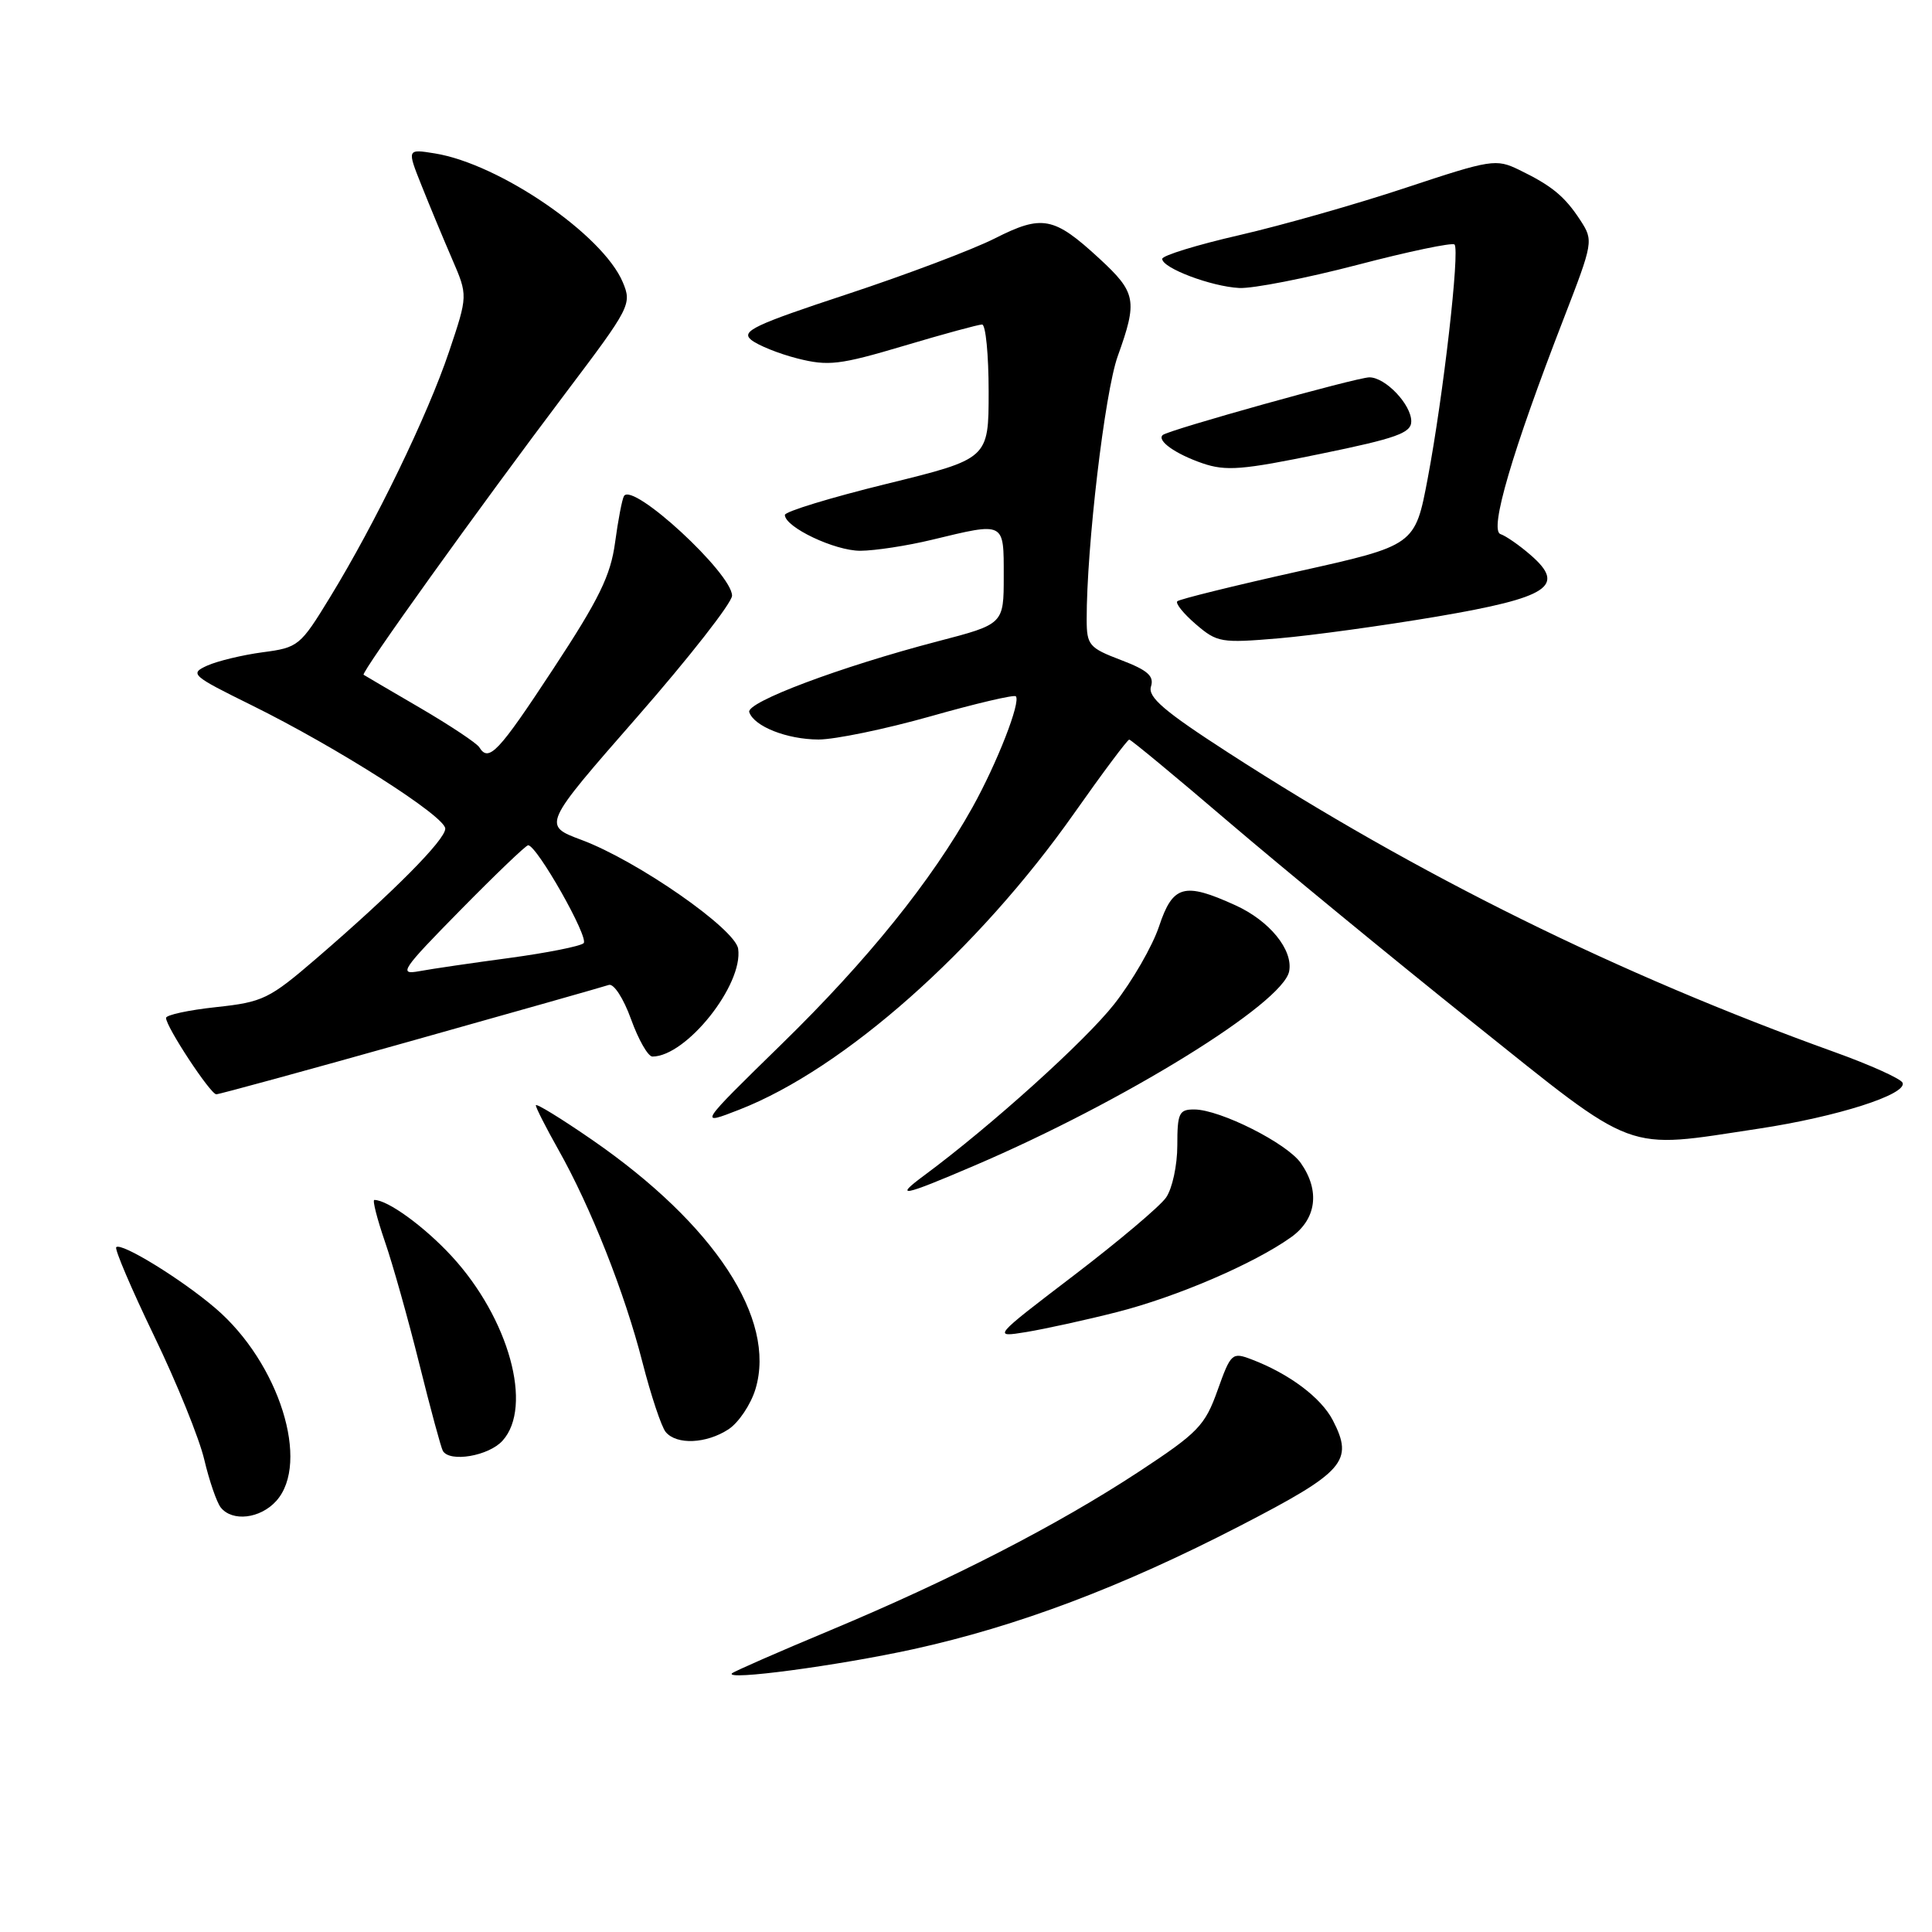 <?xml version="1.0" encoding="UTF-8" standalone="no"?>
<!DOCTYPE svg PUBLIC "-//W3C//DTD SVG 1.1//EN" "http://www.w3.org/Graphics/SVG/1.1/DTD/svg11.dtd" >
<svg xmlns="http://www.w3.org/2000/svg" xmlns:xlink="http://www.w3.org/1999/xlink" version="1.1" viewBox="0 0 256 256">
 <g >
 <path fill="currentColor"
d=" M 121.00 218.53 C 134.83 215.49 148.62 210.29 164.28 202.20 C 178.16 195.03 179.41 193.62 176.61 188.20 C 175.05 185.19 170.82 182.02 165.82 180.12 C 163.26 179.15 163.09 179.30 161.33 184.23 C 159.66 188.91 158.76 189.84 150.90 195.01 C 140.09 202.11 126.09 209.30 110.00 216.03 C 103.12 218.90 97.28 221.46 97.00 221.72 C 95.94 222.73 110.99 220.72 121.00 218.53 Z  M 36.60 198.89 C 41.16 193.84 36.99 180.57 28.56 173.36 C 24.07 169.51 16.07 164.59 15.40 165.26 C 15.16 165.50 17.42 170.80 20.42 177.02 C 23.43 183.25 26.42 190.63 27.07 193.42 C 27.73 196.21 28.71 199.06 29.25 199.75 C 30.78 201.67 34.48 201.24 36.60 198.89 Z  M 66.59 190.90 C 70.67 186.39 67.44 174.69 59.85 166.45 C 56.23 162.53 51.38 159.00 49.60 159.00 C 49.33 159.00 49.96 161.48 51.00 164.51 C 52.05 167.54 54.10 174.85 55.57 180.76 C 57.04 186.67 58.44 191.84 58.68 192.25 C 59.59 193.81 64.76 192.93 66.59 190.90 Z  M 96.53 189.39 C 97.88 188.50 99.49 186.10 100.11 184.04 C 102.89 174.76 94.69 162.26 78.51 151.07 C 74.38 148.22 71.00 146.14 71.00 146.46 C 71.00 146.77 72.33 149.39 73.95 152.27 C 78.27 159.91 82.78 171.32 85.12 180.48 C 86.25 184.89 87.64 189.06 88.21 189.75 C 89.65 191.48 93.59 191.31 96.53 189.39 Z  M 148.00 173.86 C 155.91 171.85 166.15 167.45 171.06 163.95 C 174.44 161.55 174.94 157.79 172.37 154.12 C 170.53 151.48 161.66 147.02 158.25 147.01 C 156.23 147.00 156.00 147.49 156.00 151.78 C 156.00 154.41 155.33 157.51 154.51 158.68 C 153.70 159.85 148.18 164.50 142.26 169.02 C 131.50 177.23 131.50 177.23 136.00 176.50 C 138.47 176.09 143.88 174.91 148.00 173.86 Z  M 129.16 154.43 C 148.90 145.99 170.01 132.95 170.82 128.70 C 171.36 125.86 168.22 122.00 163.67 119.94 C 156.90 116.86 155.40 117.28 153.58 122.75 C 152.71 125.36 150.04 130.00 147.64 133.05 C 143.81 137.93 131.32 149.19 122.50 155.72 C 118.36 158.78 119.52 158.56 129.16 154.43 Z  M 233.06 149.55 C 243.44 147.98 252.74 145.01 252.10 143.47 C 251.88 142.94 247.83 141.11 243.10 139.41 C 214.46 129.10 187.89 115.98 162.72 99.71 C 154.25 94.24 152.07 92.37 152.51 90.97 C 152.95 89.58 152.08 88.81 148.54 87.46 C 144.31 85.85 144.00 85.48 143.99 82.11 C 143.97 72.48 146.39 51.99 148.10 47.21 C 150.76 39.81 150.56 38.77 145.65 34.24 C 139.64 28.70 138.10 28.41 131.82 31.59 C 128.90 33.07 120.08 36.40 112.23 38.99 C 99.95 43.04 98.16 43.89 99.52 45.02 C 100.40 45.74 103.16 46.86 105.67 47.50 C 109.76 48.53 111.24 48.36 119.75 45.83 C 124.98 44.27 129.65 43.00 130.13 43.00 C 130.61 43.00 131.00 47.00 131.00 51.90 C 131.00 60.79 131.00 60.79 117.50 64.11 C 110.07 65.93 104.00 67.79 104.00 68.23 C 104.00 69.85 110.61 72.99 114.00 72.98 C 115.92 72.97 120.20 72.32 123.50 71.52 C 133.21 69.18 133.00 69.07 133.00 76.35 C 133.00 82.70 133.00 82.70 124.25 84.98 C 111.32 88.36 98.85 93.05 99.28 94.36 C 99.91 96.25 104.26 97.97 108.45 97.99 C 110.63 97.99 117.31 96.61 123.29 94.92 C 129.27 93.22 134.36 92.03 134.60 92.26 C 135.30 92.97 132.12 101.12 128.85 106.99 C 123.42 116.72 114.96 127.23 103.59 138.33 C 92.50 149.17 92.50 149.17 98.00 147.02 C 111.84 141.61 129.56 125.91 142.35 107.74 C 146.12 102.38 149.40 98.00 149.63 98.00 C 149.85 98.00 155.78 102.90 162.79 108.90 C 169.81 114.89 184.31 126.81 195.02 135.38 C 217.21 153.12 214.95 152.28 233.06 149.55 Z  M 54.44 137.95 C 68.22 134.08 80.03 130.73 80.67 130.51 C 81.33 130.29 82.62 132.29 83.62 135.06 C 84.60 137.78 85.87 140.00 86.45 140.00 C 90.95 139.98 98.50 130.49 97.81 125.72 C 97.43 123.08 84.44 114.05 77.07 111.30 C 71.87 109.36 71.87 109.36 84.44 94.99 C 91.35 87.09 97.00 79.86 97.00 78.93 C 97.00 75.98 83.82 63.82 82.68 65.73 C 82.43 66.15 81.90 68.92 81.50 71.89 C 80.91 76.27 79.38 79.40 73.30 88.64 C 66.02 99.72 64.76 101.05 63.51 99.02 C 63.17 98.47 59.66 96.14 55.70 93.82 C 51.74 91.51 48.36 89.53 48.18 89.41 C 47.79 89.15 63.35 67.45 75.05 51.94 C 83.53 40.71 83.74 40.29 82.52 37.39 C 79.87 31.09 66.20 21.72 57.63 20.33 C 53.92 19.73 53.92 19.73 55.87 24.61 C 56.94 27.30 58.76 31.67 59.91 34.33 C 62.00 39.16 62.00 39.16 59.50 46.60 C 56.67 55.02 49.76 69.29 43.73 79.14 C 39.79 85.59 39.53 85.81 34.80 86.43 C 32.11 86.79 28.81 87.59 27.45 88.20 C 25.10 89.27 25.38 89.52 33.35 93.45 C 44.69 99.05 59.00 108.17 59.00 109.80 C 59.00 111.29 52.09 118.24 41.97 126.96 C 35.66 132.39 34.85 132.78 28.63 133.45 C 24.98 133.84 22.00 134.49 22.00 134.88 C 22.00 136.06 27.89 145.00 28.66 145.00 C 29.05 145.00 40.65 141.83 54.44 137.95 Z  M 190.40 81.70 C 205.25 79.17 207.55 77.66 202.82 73.55 C 201.34 72.26 199.54 71.01 198.82 70.77 C 197.31 70.26 200.37 59.84 207.20 42.21 C 211.11 32.10 211.15 31.88 209.42 29.21 C 207.34 26.02 205.65 24.62 201.30 22.51 C 198.23 21.02 197.61 21.12 186.30 24.87 C 179.81 27.03 169.89 29.85 164.25 31.15 C 158.62 32.44 154.01 33.86 154.00 34.30 C 154.00 35.52 160.50 37.97 164.21 38.16 C 166.02 38.25 173.06 36.87 179.85 35.10 C 186.64 33.32 192.44 32.11 192.73 32.40 C 193.46 33.13 191.24 52.51 189.18 63.39 C 187.50 72.27 187.50 72.27 172.00 75.72 C 163.47 77.62 156.28 79.40 156.00 79.67 C 155.72 79.95 156.83 81.32 158.46 82.72 C 161.28 85.14 161.80 85.23 169.46 84.58 C 173.88 84.20 183.31 82.90 190.40 81.70 Z  M 187.00 55.83 C 187.00 53.60 183.58 50.00 181.45 50.00 C 179.80 50.00 154.80 56.98 154.07 57.64 C 153.25 58.38 155.74 60.15 159.34 61.39 C 162.44 62.45 164.62 62.28 174.97 60.14 C 185.07 58.07 187.00 57.37 187.00 55.83 Z  M 60.98 120.62 C 65.64 115.88 69.69 112.00 69.98 112.00 C 71.14 112.00 78.10 124.29 77.33 124.98 C 76.87 125.39 72.47 126.26 67.54 126.93 C 62.61 127.59 57.21 128.38 55.54 128.69 C 52.76 129.20 53.22 128.51 60.98 120.62 Z "/>
</g>
</svg>